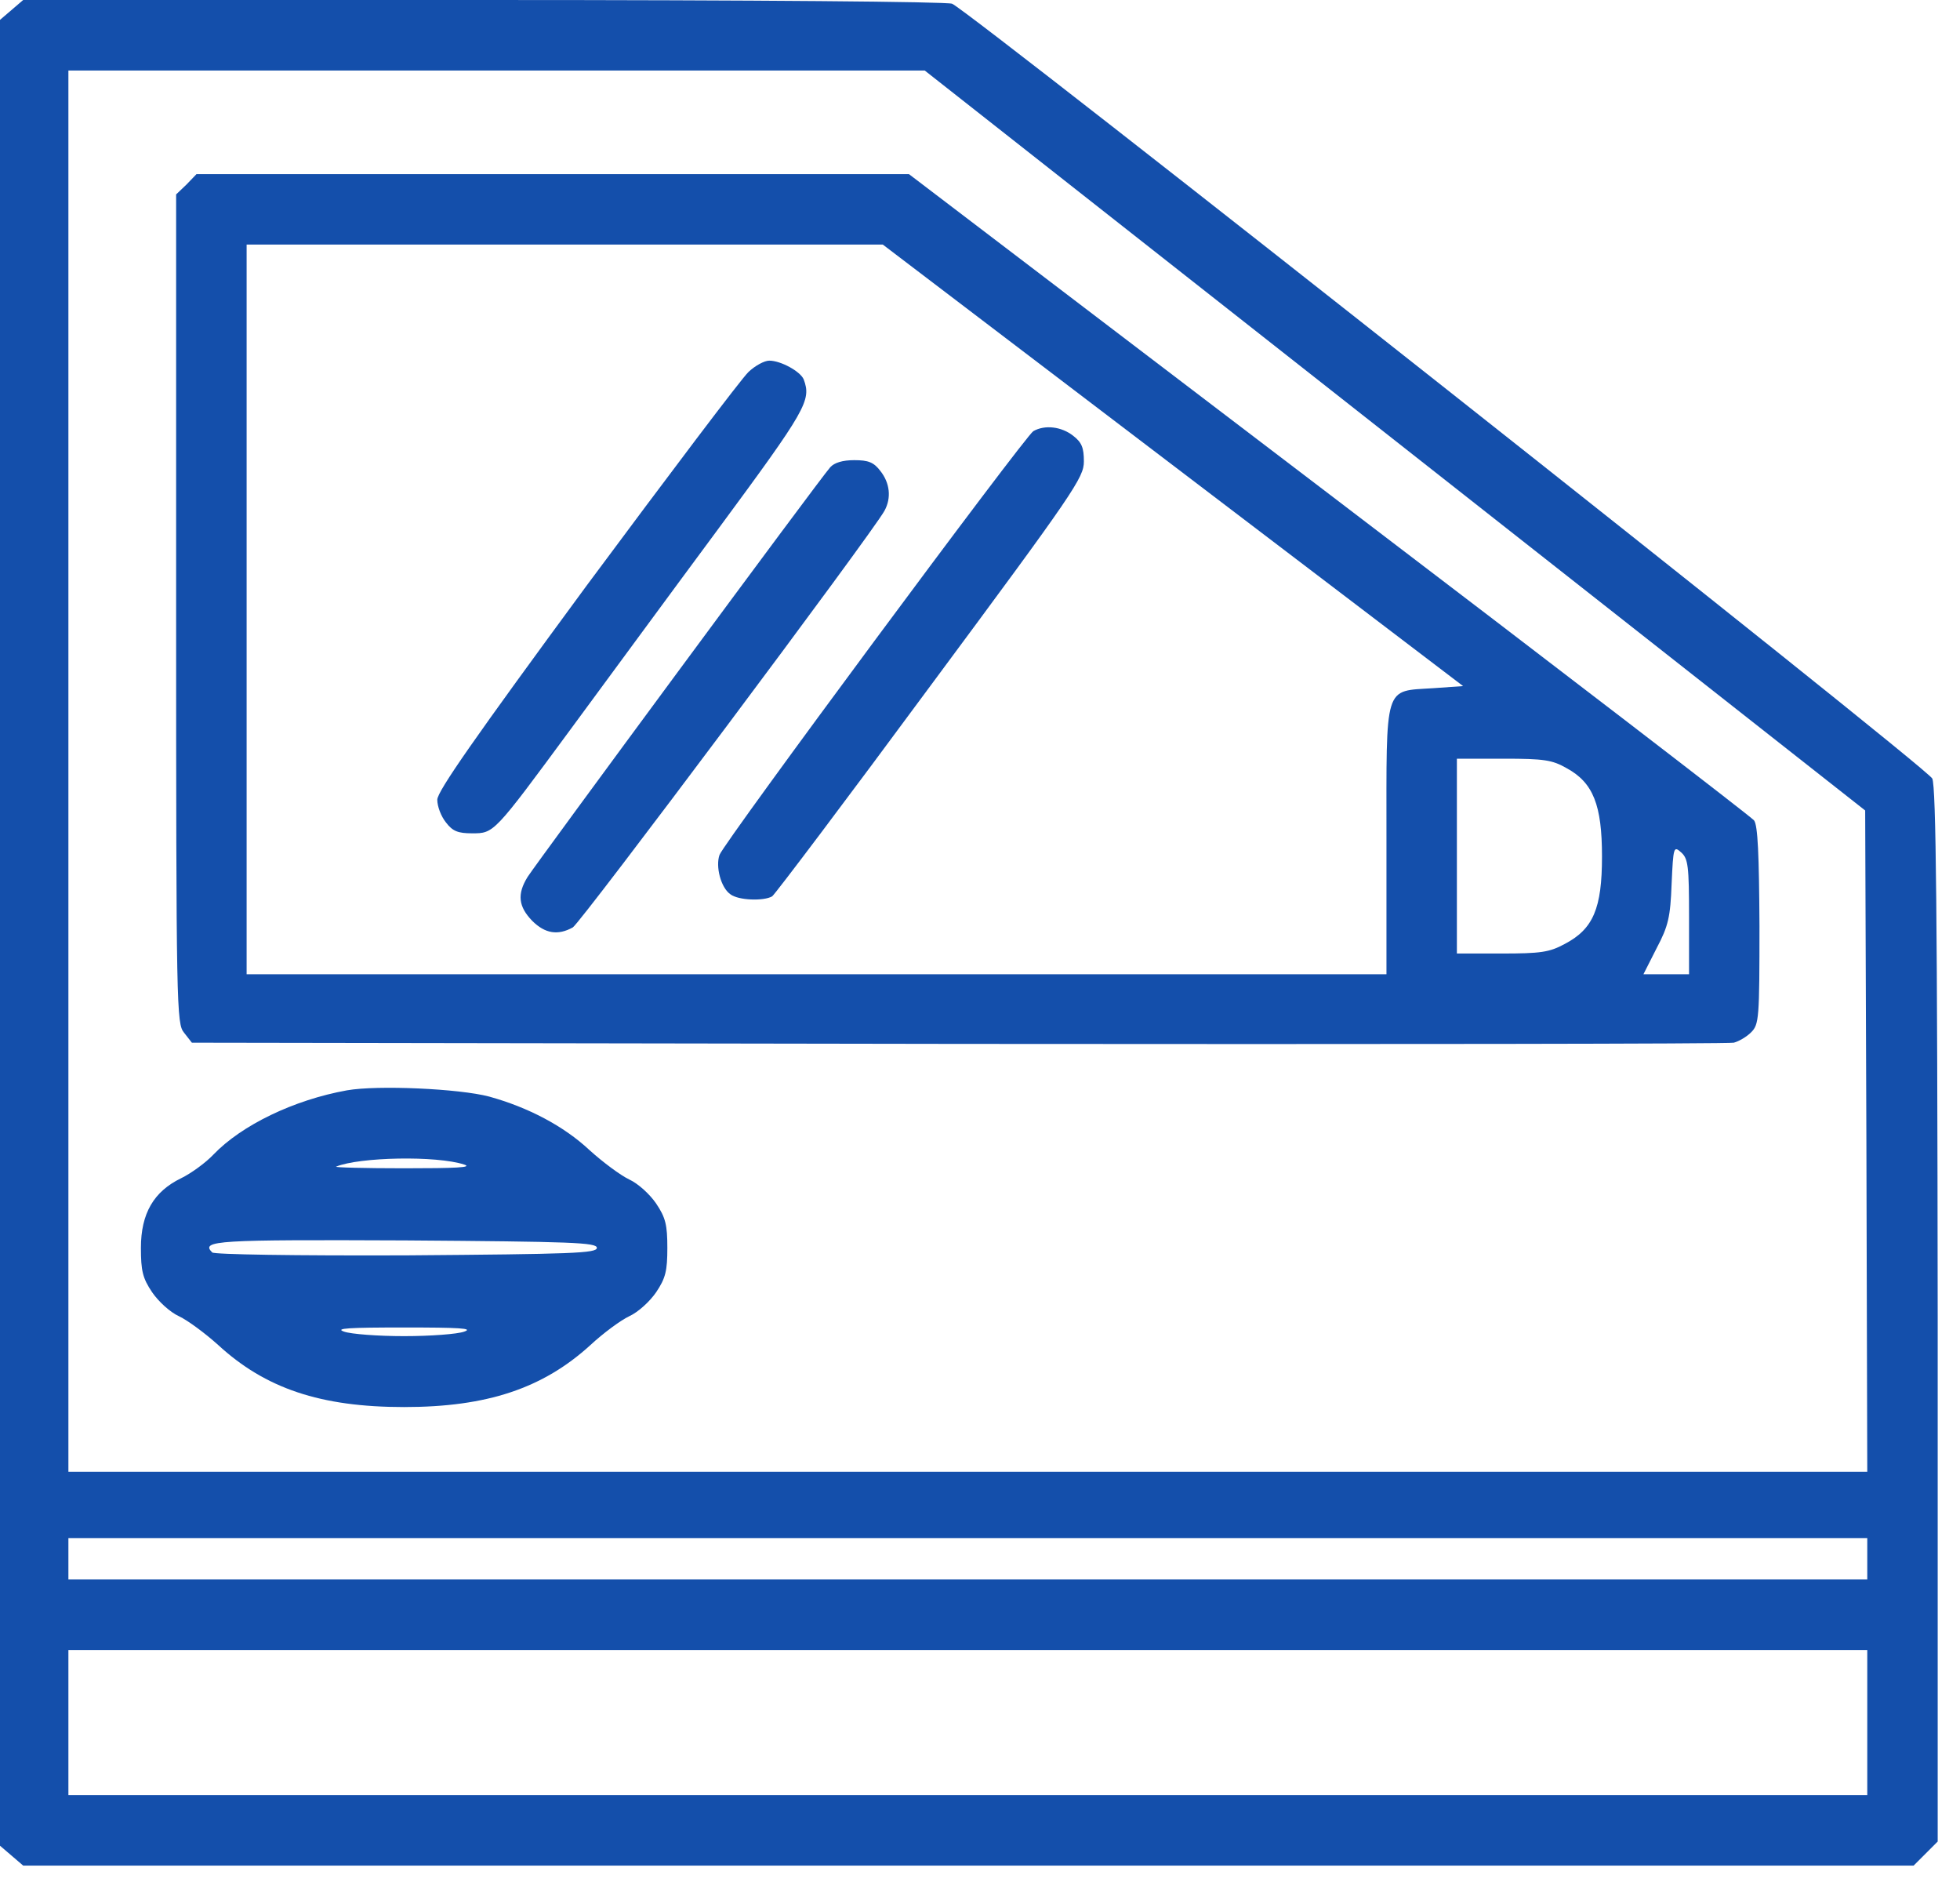 <svg width="29" height="28" viewBox="0 0 29 28" fill="none" xmlns="http://www.w3.org/2000/svg">
<path d="M0 0.294V27.303L0.343 27.597H28.314L28.67 27.241V19.459C28.664 13.529 28.646 11.646 28.59 11.517C28.517 11.351 14.363 0.172 14.087 0.055C14.001 0.025 11.247 0 7.145 0H0.343L0 0.294ZM27.597 11.989L27.615 16.883L27.628 21.771H1.012V1.043H13.682L27.597 11.989ZM27.628 23.365H1.012V22.752H27.628V23.365ZM27.628 26.554H1.012V24.408H27.628V26.554Z" fill="#144FAB"/>
<path d="M2.76 2.729L2.606 2.876V9.003C2.606 14.945 2.613 15.142 2.723 15.276L2.839 15.424L14.179 15.442C20.41 15.448 25.573 15.442 25.653 15.424C25.727 15.405 25.843 15.338 25.91 15.27C26.027 15.154 26.033 15.062 26.033 13.694C26.027 12.646 26.009 12.21 25.953 12.136C25.91 12.081 23.083 9.91 19.667 7.31L13.449 2.576H2.907L2.76 2.729ZM21.648 10.149L21.207 10.18C20.471 10.229 20.514 10.094 20.514 12.431V14.412H3.649V3.618H13.062L21.648 10.149ZM23.181 11.364C23.574 11.578 23.703 11.91 23.703 12.67C23.703 13.437 23.574 13.743 23.151 13.964C22.924 14.087 22.795 14.105 22.219 14.105H21.556V11.223H22.249C22.844 11.223 22.967 11.241 23.181 11.364ZM24.991 13.565V14.412H24.316L24.512 14.025C24.684 13.7 24.715 13.565 24.733 13.075C24.758 12.523 24.764 12.511 24.874 12.609C24.978 12.701 24.991 12.811 24.991 13.565Z" fill="#144FAB"/>
<path d="M11.076 5.501C10.971 5.599 9.898 7.022 8.678 8.665C7.022 10.916 6.47 11.707 6.47 11.83C6.47 11.928 6.525 12.075 6.599 12.167C6.697 12.296 6.777 12.327 6.985 12.327C7.31 12.327 7.304 12.333 8.439 10.793C8.923 10.137 9.904 8.8 10.622 7.831C11.934 6.053 12.008 5.924 11.891 5.611C11.842 5.495 11.554 5.335 11.382 5.335C11.309 5.335 11.174 5.409 11.076 5.501Z" fill="#144FAB"/>
<path d="M15.289 6.378C15.166 6.452 10.72 12.449 10.646 12.646C10.585 12.817 10.665 13.13 10.806 13.228C10.922 13.32 11.303 13.332 11.425 13.259C11.468 13.228 12.523 11.83 13.768 10.143C15.896 7.273 16.037 7.065 16.037 6.826C16.037 6.623 16.006 6.544 15.877 6.445C15.706 6.311 15.46 6.28 15.289 6.378Z" fill="#144FAB"/>
<path d="M12.284 6.912C12.13 7.083 7.936 12.768 7.807 12.971C7.647 13.228 7.672 13.412 7.874 13.621C8.064 13.811 8.255 13.841 8.475 13.719C8.592 13.651 12.915 7.874 13.087 7.555C13.191 7.365 13.167 7.145 13.026 6.967C12.928 6.838 12.848 6.807 12.639 6.807C12.468 6.807 12.345 6.844 12.284 6.912Z" fill="#144FAB"/>
<path d="M5.133 16.129C4.348 16.27 3.575 16.644 3.158 17.079C3.042 17.202 2.821 17.361 2.68 17.429C2.275 17.625 2.085 17.95 2.085 18.459C2.085 18.797 2.11 18.907 2.251 19.116C2.343 19.25 2.514 19.41 2.649 19.471C2.778 19.532 3.036 19.723 3.226 19.894C3.925 20.538 4.741 20.814 5.979 20.814C7.206 20.814 8.034 20.538 8.739 19.894C8.923 19.723 9.181 19.532 9.309 19.471C9.444 19.41 9.616 19.25 9.708 19.116C9.849 18.907 9.874 18.797 9.874 18.459C9.874 18.122 9.849 18.012 9.708 17.803C9.616 17.668 9.444 17.509 9.309 17.447C9.181 17.386 8.917 17.19 8.721 17.012C8.34 16.656 7.813 16.38 7.237 16.221C6.795 16.104 5.587 16.049 5.133 16.129ZM6.869 17.227C6.997 17.27 6.746 17.282 5.979 17.282C5.391 17.282 4.937 17.27 4.974 17.257C5.317 17.116 6.458 17.092 6.869 17.227ZM8.831 18.459C8.831 18.539 8.469 18.551 6.016 18.57C4.348 18.576 3.171 18.557 3.14 18.527C2.962 18.349 3.207 18.337 5.998 18.349C8.469 18.367 8.831 18.38 8.831 18.459ZM6.869 19.698C6.77 19.735 6.366 19.765 5.979 19.765C5.593 19.765 5.194 19.735 5.09 19.698C4.949 19.649 5.158 19.637 5.979 19.637C6.801 19.637 7.01 19.649 6.869 19.698Z" fill="#144FAB"/>
</svg>
